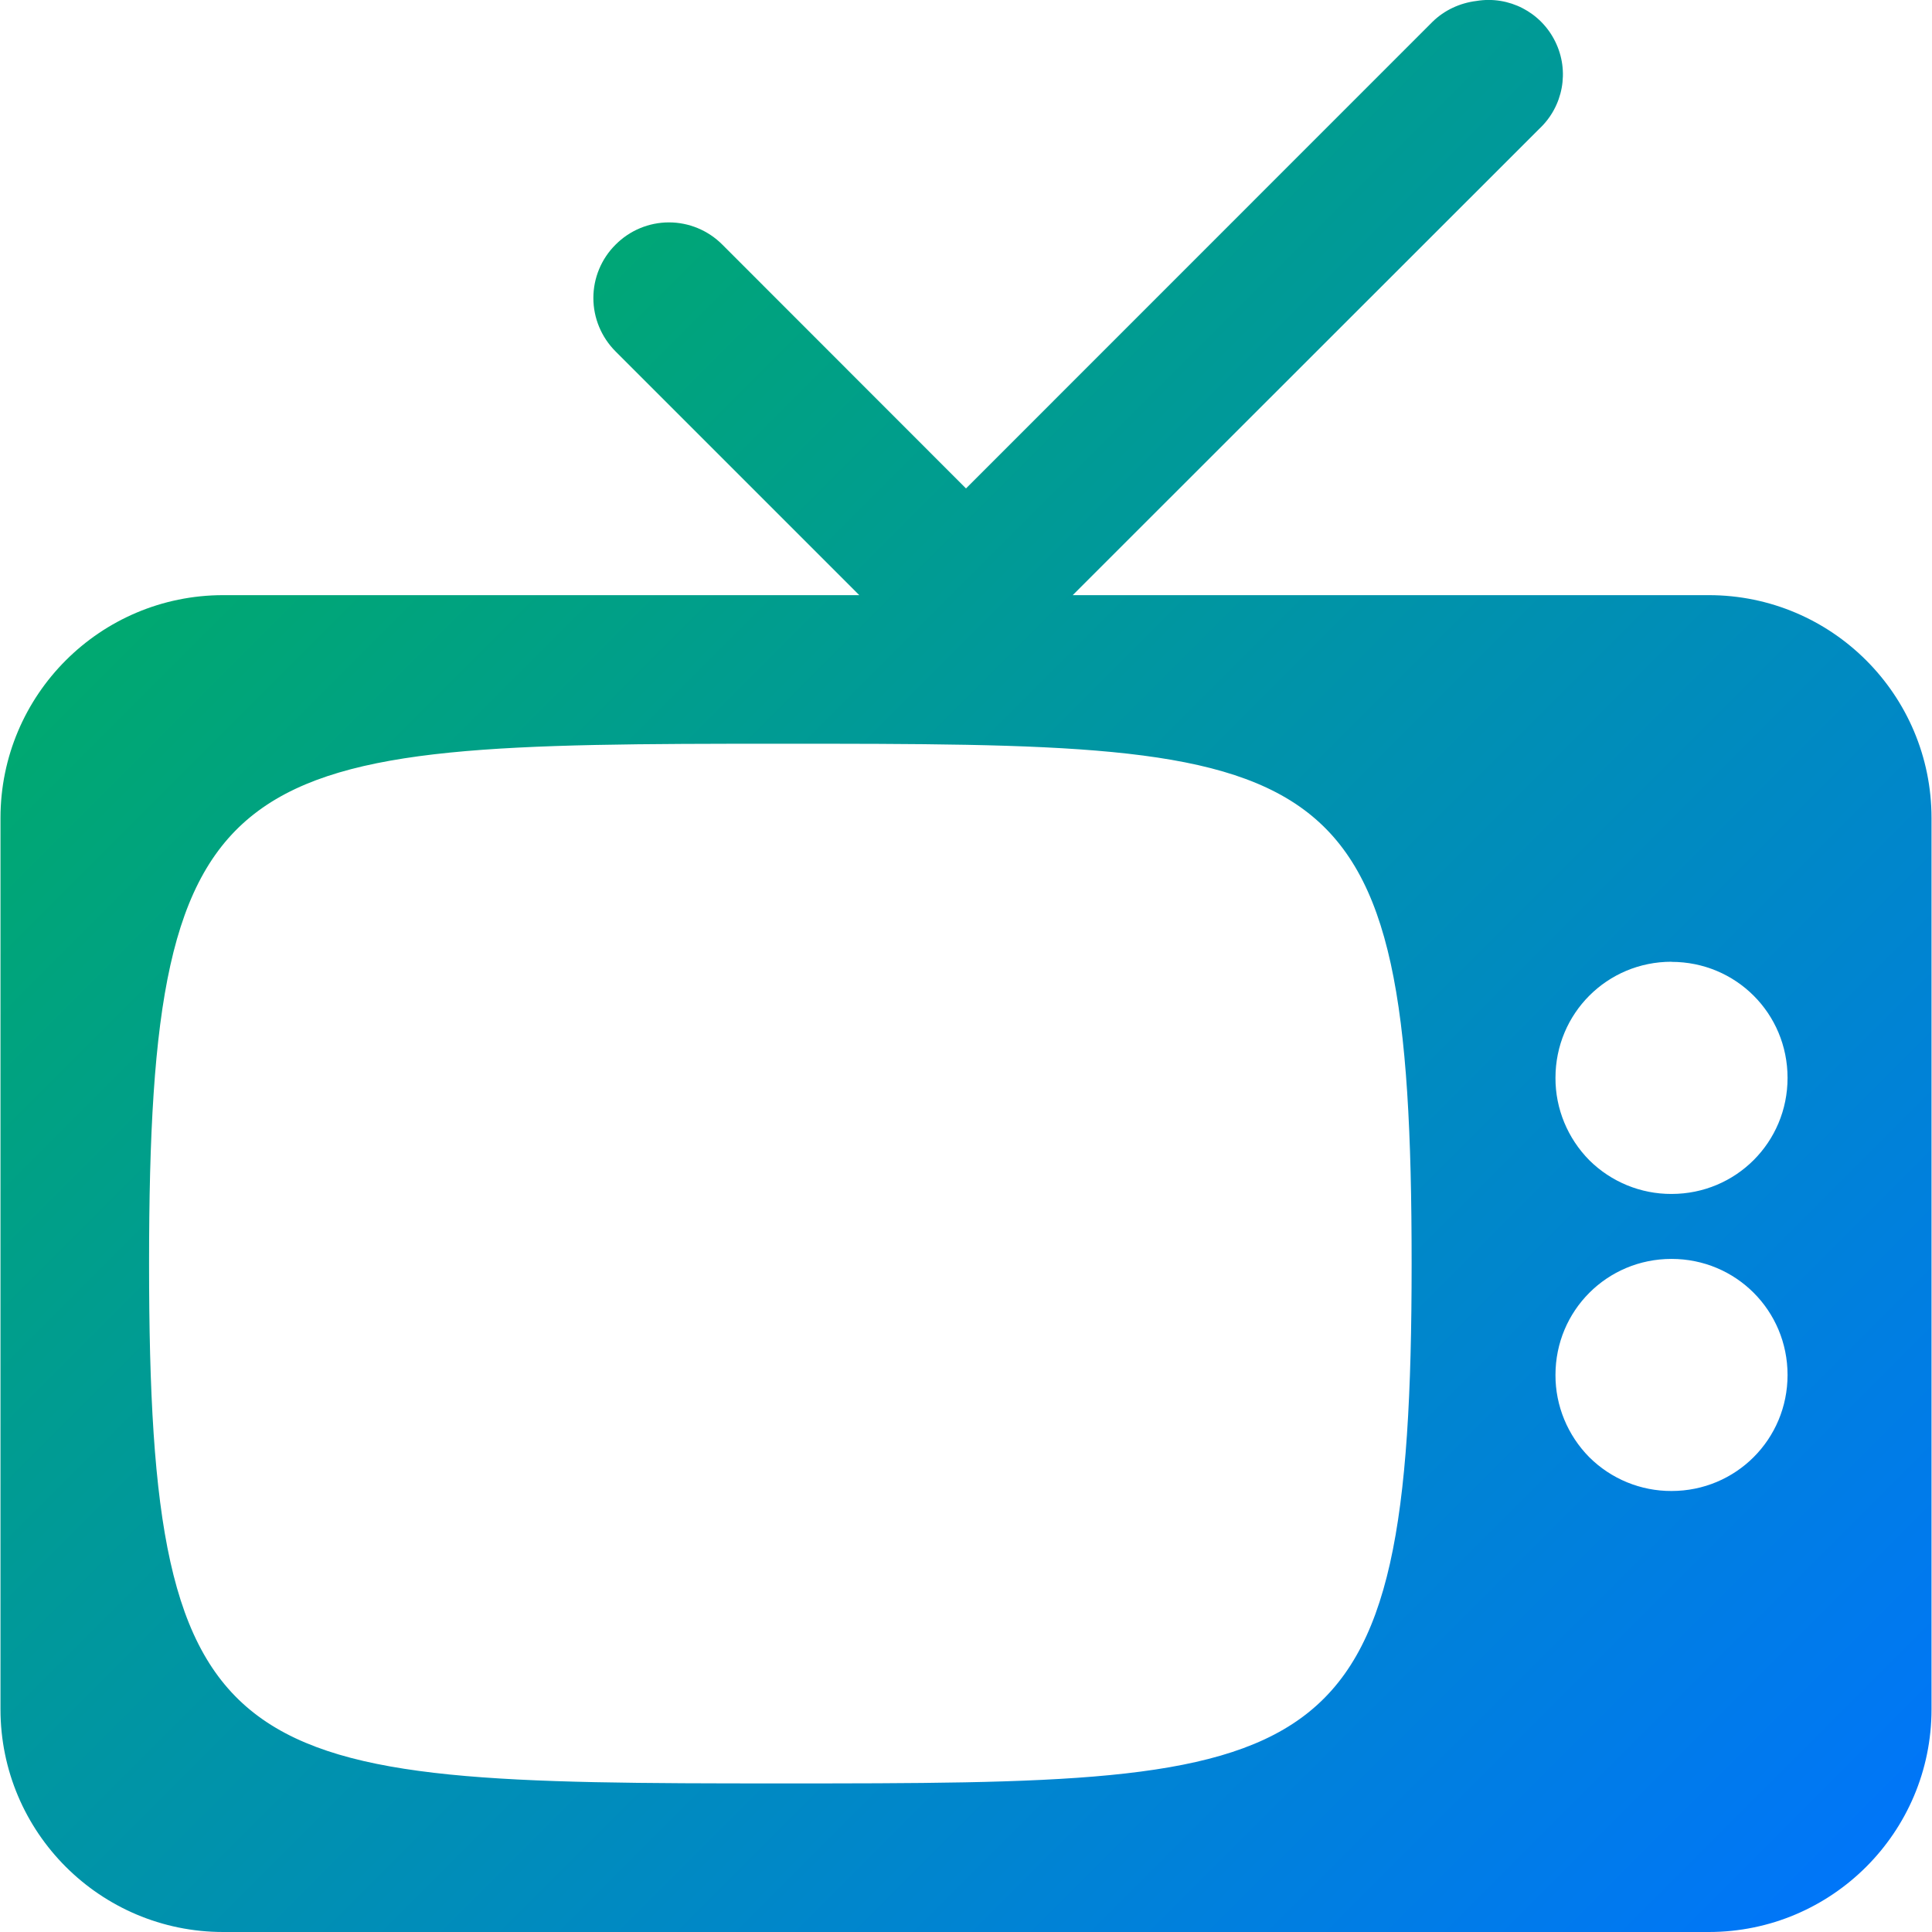 <svg xmlns="http://www.w3.org/2000/svg" xmlns:xlink="http://www.w3.org/1999/xlink" width="64" height="64" viewBox="0 0 64 64" version="1.1"><defs><linearGradient id="linear0" x1="0%" x2="100%" y1="0%" y2="100%"><stop offset="0%" style="stop-color:#00b54e; stop-opacity:1"/><stop offset="100%" style="stop-color:#0073ff; stop-opacity:1"/></linearGradient></defs><g id="surface1"><path style=" stroke:none;fill-rule:nonzero;fill:url(#linear0);" d="M 48.914 0.031 C 48.363 0.098 47.848 0.336 47.453 0.723 L 32 16.18 L 23.93 8.105 C 23.461 7.633 22.824 7.367 22.16 7.367 C 21.496 7.367 20.859 7.633 20.391 8.105 C 19.922 8.57 19.656 9.207 19.656 9.871 C 19.656 10.535 19.922 11.172 20.391 11.641 L 28.465 19.715 L 7.395 19.715 C 3.32 19.715 0.016 23.02 0.016 27.098 L 0.016 56.621 C 0.016 60.695 3.32 64 7.395 64 L 56.605 64 C 60.68 64 63.984 60.695 63.984 56.621 L 63.984 27.098 C 63.984 23.02 60.68 19.715 56.605 19.715 L 35.535 19.715 L 50.992 4.266 C 51.785 3.523 52 2.352 51.52 1.379 C 51.043 0.402 49.984 -0.145 48.914 0.031 Z M 25.848 24.637 C 44.164 24.637 46.762 24.684 46.762 41.855 C 46.762 59.031 43.984 59.078 25.848 59.078 C 7.629 59.078 4.938 58.895 4.938 41.855 C 4.938 24.816 7.629 24.637 25.848 24.637 Z M 55.371 31.863 C 57.504 31.863 59.215 33.57 59.215 35.707 C 59.215 37.84 57.504 39.551 55.371 39.551 C 54.352 39.555 53.371 39.152 52.648 38.434 C 51.93 37.707 51.523 36.727 51.527 35.707 C 51.527 33.57 53.238 31.859 55.371 31.859 Z M 55.371 41.703 C 57.504 41.703 59.215 43.414 59.215 45.547 C 59.215 47.68 57.504 49.391 55.371 49.391 C 54.352 49.395 53.371 48.992 52.648 48.273 C 51.93 47.547 51.523 46.566 51.527 45.547 C 51.527 43.414 53.238 41.703 55.371 41.703 Z M 55.371 41.703 "/></g></svg>
